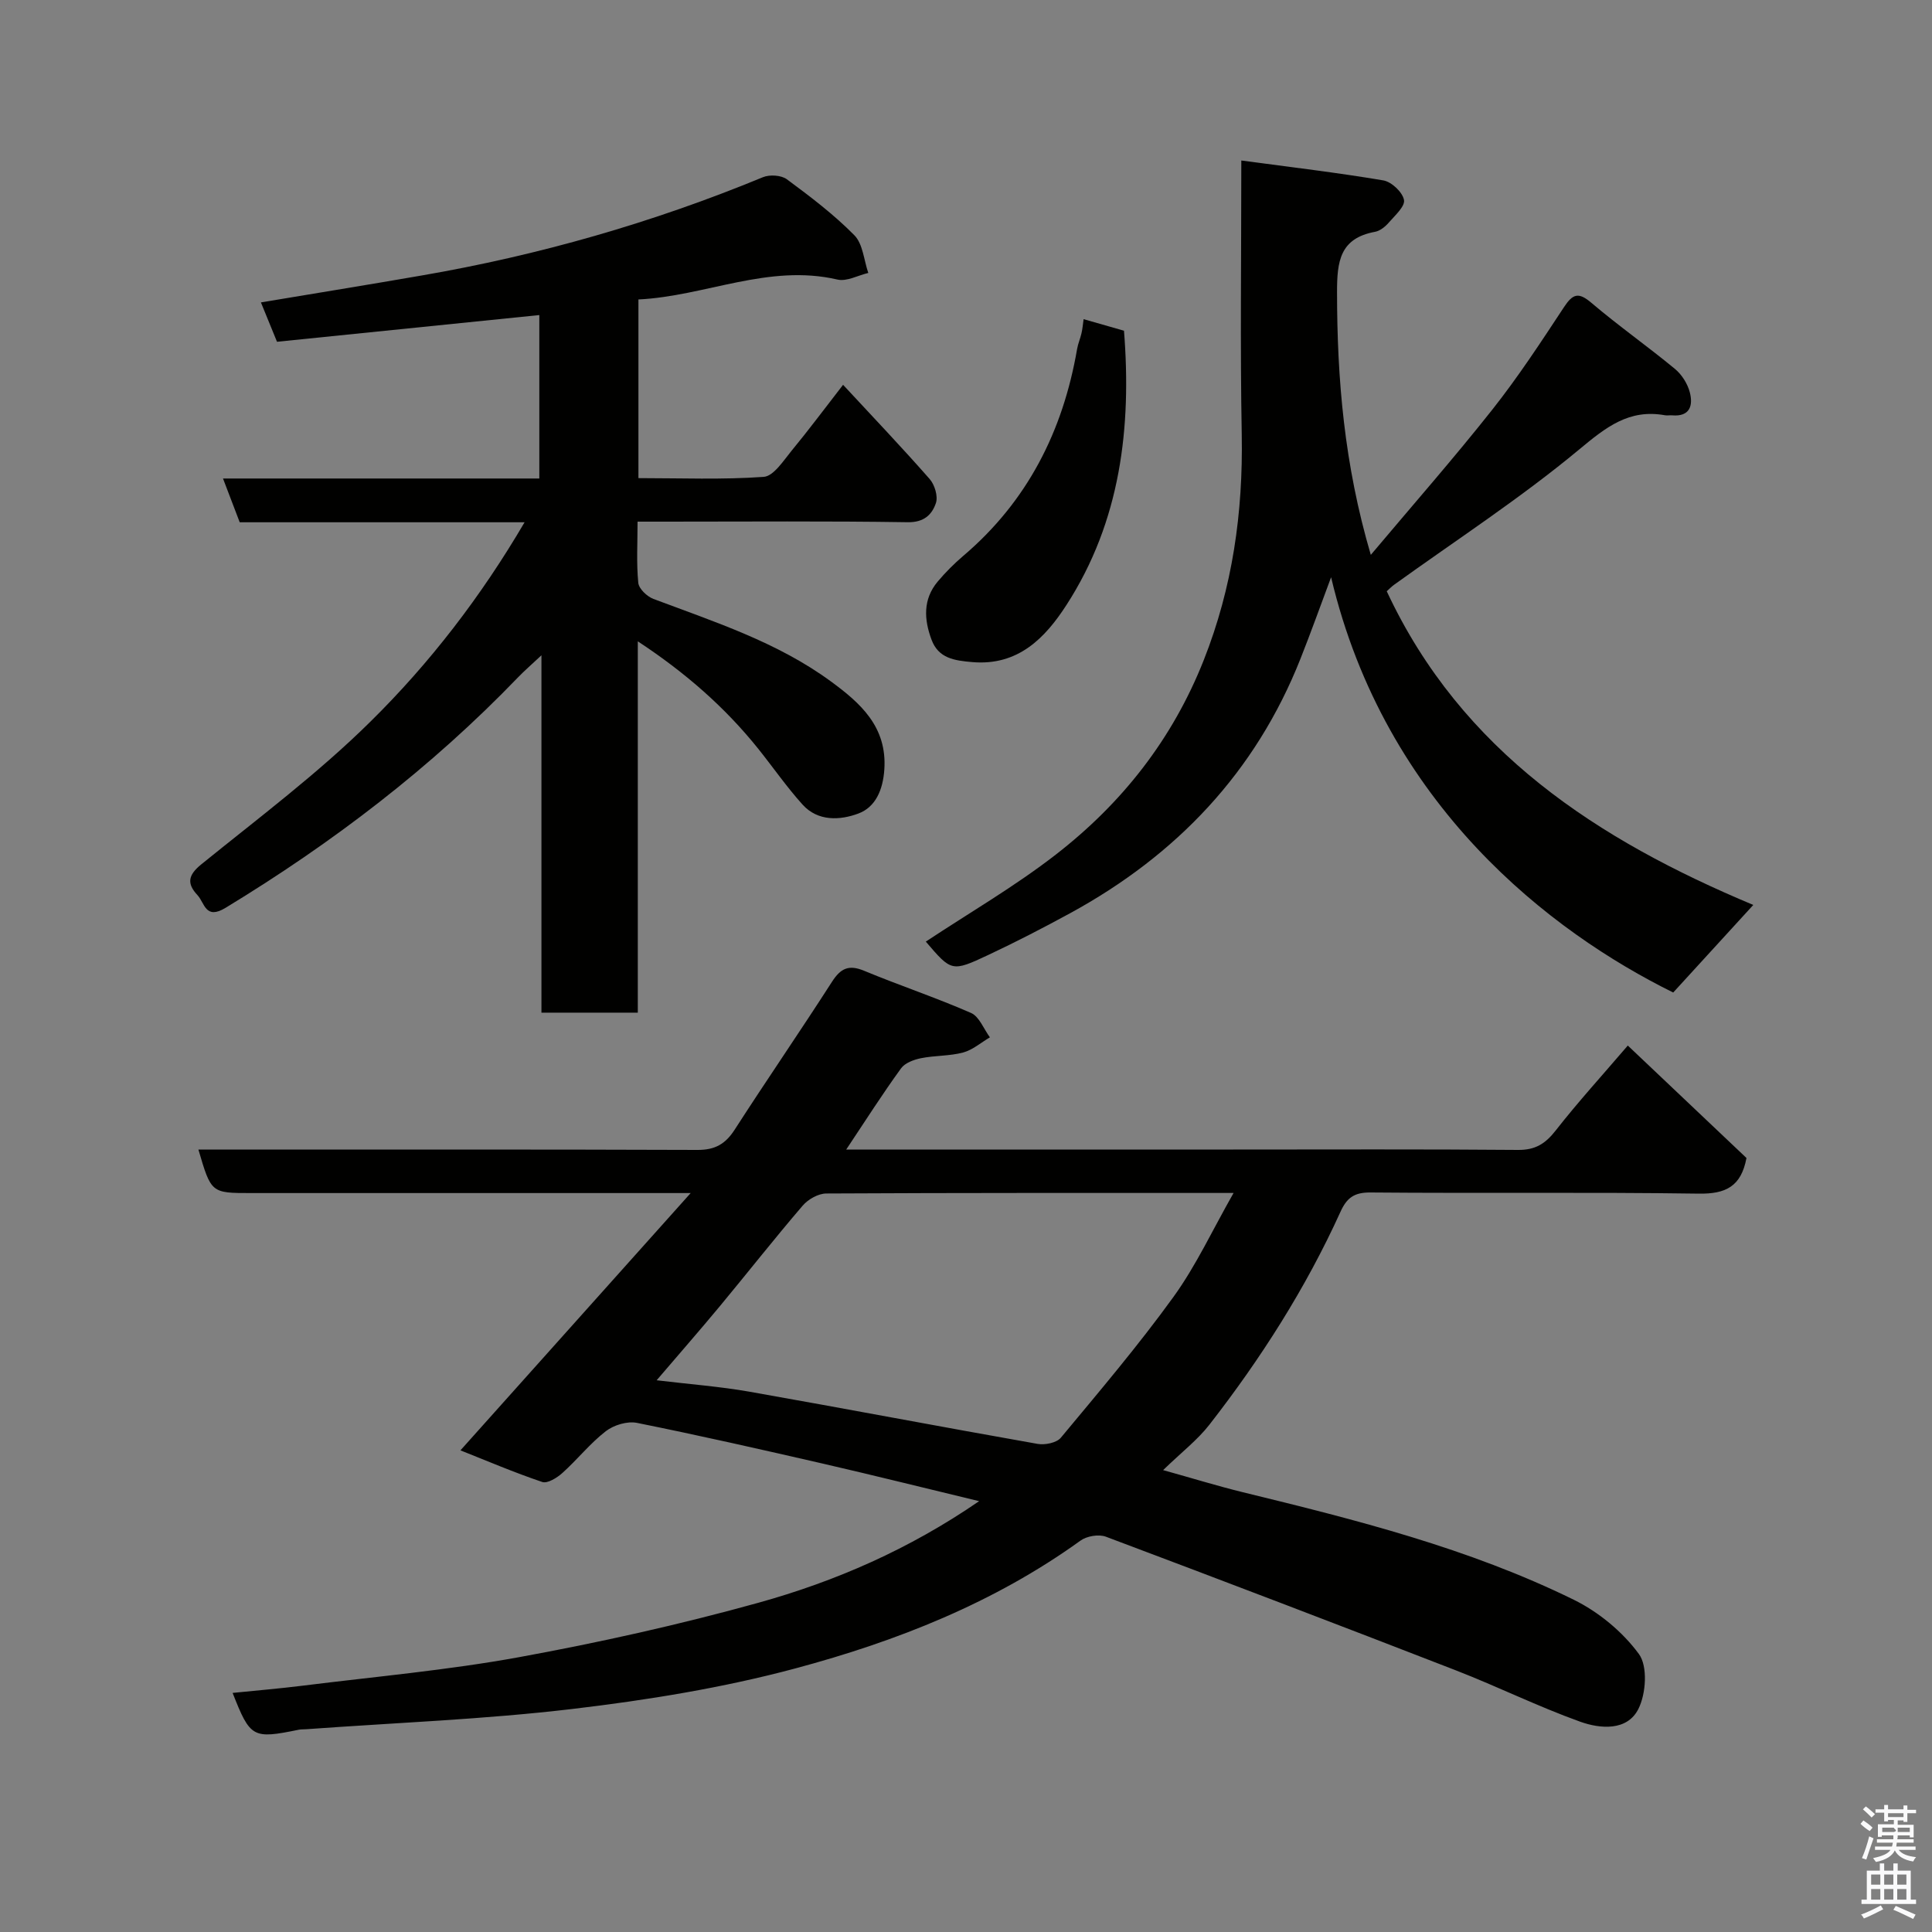 <svg enable-background="new 0 0 400 400" viewBox="0 0 400 400" xmlns="http://www.w3.org/2000/svg"><rect x="0" y="0" width="400" height="400" fill="#808080" stroke="none"/><path d="m385.2 377.6.6-.7c.6.4 1.3.9 1.9 1.5l-.6.7c-.8-.5-1.4-1-1.9-1.5zm.3 7.1c.6-1.4 1.1-2.9 1.5-4.5.3.1.6.3.9.4-.5 1.4-1 2.9-1.5 4.4zm.2-10.1.6-.6c.7.5 1.3 1.1 1.9 1.6l-.7.7c-.6-.6-1.2-1.2-1.8-1.7zm8.4-.8h.8v.9h1.8v.7h-1.8v1.8h-.8v-.3h-1.2v.9h3.3v2.6h-.8v-.4h-2.5c0 .3 0 .6-.1.8h3.4v.7h-3.5c0 .3-.1.6-.1.8h4v.7h-3.5c.7.9 1.9 1.3 3.6 1.5-.2.2-.4.5-.6.9-1.9-.3-3.2-1.1-3.8-2.3-.5 1.1-1.8 2-3.9 2.4-.2-.3-.4-.5-.6-.8 1.9-.4 3.1-.9 3.6-1.7h-3.2v-.7h3.5c.1-.2.1-.5.2-.8h-3.3v-.7h3.4c0-.2 0-.5 0-.8h-2.4v.3h-.8v-2.6h3.3v-.9h-1.2v.3h-.8v-1.8h-1.8v-.7h1.8v-.9h.8v.9h3.2zm-4.4 5.5h2.4c1-.3 0-.6 0-.9h-2.4zm1.2-3.1h3.2v-.8h-3.2zm4.4 2.2h-2.4v.9h2.5v-.9z" fill="#fafafb"/><path d="m389.2 385.8h.9v1.5h1.9v-1.5h.9v1.5h2.7v6h1.1v.9h-11.3v-.9h1.1v-6h2.7zm.2 8.7.5.8c-1.2.6-2.5 1.3-4 1.9-.2-.3-.3-.6-.6-.8 1.6-.6 3-1.3 4.1-1.9zm-2-4.3h1.9v-2.1h-1.9zm0 3.1h1.9v-2.2h-1.9zm2.7-3.1h1.9v-2.1h-1.9zm0 3.1h1.9v-2.2h-1.9zm2.4 1.3c1.4.6 2.7 1.2 4.1 1.8l-.5.9c-1.5-.7-2.8-1.4-4.1-1.9zm2.2-6.5h-1.9v2.1h1.9zm-1.9 5.2h1.9v-2.2h-1.9z" fill="#fafafb"/><g fill="#010100"><path d="m175.2 238h80.11c19.66 0 39.33-.09 58.99.08 3.58.03 5.65-1.29 7.78-4.01 4.63-5.92 9.71-11.49 14.94-17.6 8.44 7.99 16.59 15.72 24.57 23.28-1.11 5.92-4.31 7.46-9.87 7.38-22.66-.33-45.32-.04-67.98-.24-3.38-.03-4.9 1.11-6.21 4-7.19 15.84-16.5 30.42-27.17 44.12-2.43 3.11-5.66 5.6-9.55 9.36 6.18 1.72 11.29 3.3 16.47 4.57 23.42 5.71 46.82 11.59 68.57 22.28 5.16 2.54 10.1 6.63 13.47 11.23 1.85 2.52 1.48 8.22-.11 11.37-2.32 4.61-7.89 4.13-12.05 2.64-8.72-3.13-17.07-7.26-25.71-10.62-24.11-9.36-48.27-18.58-72.48-27.68-1.48-.56-3.96-.14-5.27.81-17.86 12.88-38.05 20.83-59 26.45-15.07 4.04-30.65 6.56-46.17 8.4-18.3 2.17-36.77 2.86-55.17 4.2-.5.04-1.01 0-1.49.1-9.56 1.95-10.05 1.69-13.71-7.62 4.89-.5 9.72-.9 14.53-1.5 14.94-1.87 29.98-3.2 44.78-5.9 16.63-3.04 33.2-6.73 49.49-11.25 15.99-4.44 31.22-11.06 45.76-21.05-11.25-2.71-21.71-5.32-32.21-7.74-12.85-2.95-25.71-5.87-38.64-8.47-2-.4-4.8.45-6.45 1.73-3.27 2.53-5.89 5.87-8.99 8.65-1.11 1-3.08 2.22-4.16 1.86-5.81-1.96-11.47-4.38-16.94-6.55 15.71-17.55 31.11-34.77 47.67-53.27-3.21 0-4.88 0-6.56 0-28.16 0-56.32 0-84.48 0-8.24 0-8.24 0-10.88-9h5.38c32.66 0 65.32-.05 97.98.07 3.59.01 5.74-1.22 7.65-4.17 6.62-10.28 13.56-20.36 20.17-30.65 1.8-2.8 3.48-3.59 6.65-2.27 7.32 3.04 14.87 5.55 22.13 8.73 1.71.75 2.63 3.32 3.91 5.05-1.84 1.08-3.56 2.6-5.54 3.14-2.81.75-5.86.6-8.73 1.18-1.48.3-3.31.97-4.12 2.09-3.81 5.25-7.31 10.73-11.36 16.82zm-39.25 47.77c6.88.83 13.08 1.29 19.18 2.36 19.91 3.51 39.77 7.3 59.68 10.81 1.53.27 3.95-.21 4.83-1.28 7.96-9.57 16.03-19.08 23.32-29.16 4.68-6.47 8.08-13.86 12.44-21.51-29.02 0-56.68-.04-84.33.11-1.66.01-3.76 1.2-4.88 2.51-5.87 6.84-11.44 13.94-17.2 20.88-4.17 5.02-8.46 9.92-13.04 15.28z"/><path d="m108.61 108.13c-19.82 0-39.25 0-58.98 0-1.13-2.95-2.2-5.77-3.46-9.06h65.49c0-11.41 0-22.48 0-33.84-18.06 1.84-36.06 3.67-54.31 5.53-1.07-2.61-2.16-5.28-3.33-8.15 11.2-1.87 22.25-3.66 33.27-5.57 24.3-4.19 47.86-10.94 70.66-20.35 1.4-.58 3.79-.43 4.95.42 4.87 3.6 9.75 7.3 13.99 11.6 1.77 1.8 1.97 5.16 2.88 7.8-2.14.5-4.46 1.82-6.38 1.37-14.29-3.32-27.34 3.44-41.21 4.12v36.99c8.76 0 17.39.35 25.94-.26 2.05-.15 4.07-3.34 5.77-5.41 3.53-4.28 6.85-8.74 10.66-13.65 6.16 6.64 12.18 12.96 17.93 19.51 1.04 1.19 1.76 3.58 1.29 4.97-.8 2.38-2.45 4.02-5.81 3.97-16.66-.26-33.32-.12-49.98-.12-1.8 0-3.6 0-5.98 0 0 4.47-.25 8.6.15 12.67.12 1.23 1.81 2.83 3.13 3.33 12.66 4.76 25.61 8.93 36.69 17.04 6.15 4.5 11.73 9.42 11.12 18.3-.29 4.2-1.81 7.77-5.39 9.1-3.76 1.4-8.37 1.67-11.55-1.87-3.28-3.64-6.09-7.7-9.16-11.54-6.89-8.59-15.04-15.73-24.94-22.25v76.88c-6.78 0-13.17 0-19.95 0 0-24.39 0-48.63 0-73.99-2.12 1.99-3.55 3.22-4.85 4.57-17.99 18.7-38.41 34.27-60.56 47.72-4.19 2.54-4.3-1.03-5.82-2.65-2.2-2.36-1.97-4.11.81-6.36 11.86-9.61 24.17-18.83 34.99-29.52 12.31-12.13 22.92-25.91 31.94-41.3z"/><path d="m257 33.23c10.33 1.39 19.9 2.51 29.4 4.12 1.7.29 3.97 2.42 4.28 4.04.26 1.33-1.88 3.23-3.16 4.71-.72.83-1.79 1.7-2.82 1.89-7.28 1.34-7.89 6.08-7.88 12.52.01 17.96 1.48 35.64 6.99 54.37 8.77-10.42 17.21-20.03 25.14-30.05 5.36-6.77 10.11-14.04 14.87-21.26 1.81-2.74 2.98-3.15 5.64-.89 5.6 4.76 11.64 9.01 17.31 13.69 1.43 1.18 2.63 3.08 3.09 4.87.7 2.7.03 5.08-3.67 4.75-.5-.04-1.01.07-1.5-.02-7.43-1.33-12.18 2.47-17.74 7.09-12.14 10.09-25.48 18.76-38.32 28.01-.53.38-.99.87-1.52 1.34 15.49 33.21 43.72 51.49 75.89 64.95-5.69 6.22-11.11 12.15-16.58 18.13-25.29-12.49-59.64-38.69-70.83-85.98-2.18 5.83-4.16 11.38-6.33 16.85-9.31 23.52-25.68 40.7-47.7 52.71-5.58 3.04-11.23 5.96-16.98 8.66-7.54 3.54-7.6 3.42-12.9-2.78 8.98-5.95 18.4-11.41 26.92-18.02 13.69-10.62 24.13-23.85 30.62-40.25 5.97-15.09 8.15-30.56 7.87-46.66-.34-18.44-.09-36.91-.09-56.79z"/><path d="m224.35 66.08c2.87.82 5.51 1.58 8.36 2.39 1.58 19.96-.68 39.42-11.92 56.8-4.39 6.79-9.99 12.63-19.5 11.81-3.7-.32-6.98-.77-8.42-4.62-1.56-4.17-1.82-8.37 1.27-12.05 1.6-1.9 3.38-3.69 5.27-5.3 13.3-11.3 20.66-25.84 23.59-42.84.19-1.11.66-2.17.91-3.27.22-.92.29-1.89.44-2.92z"/></g></svg>